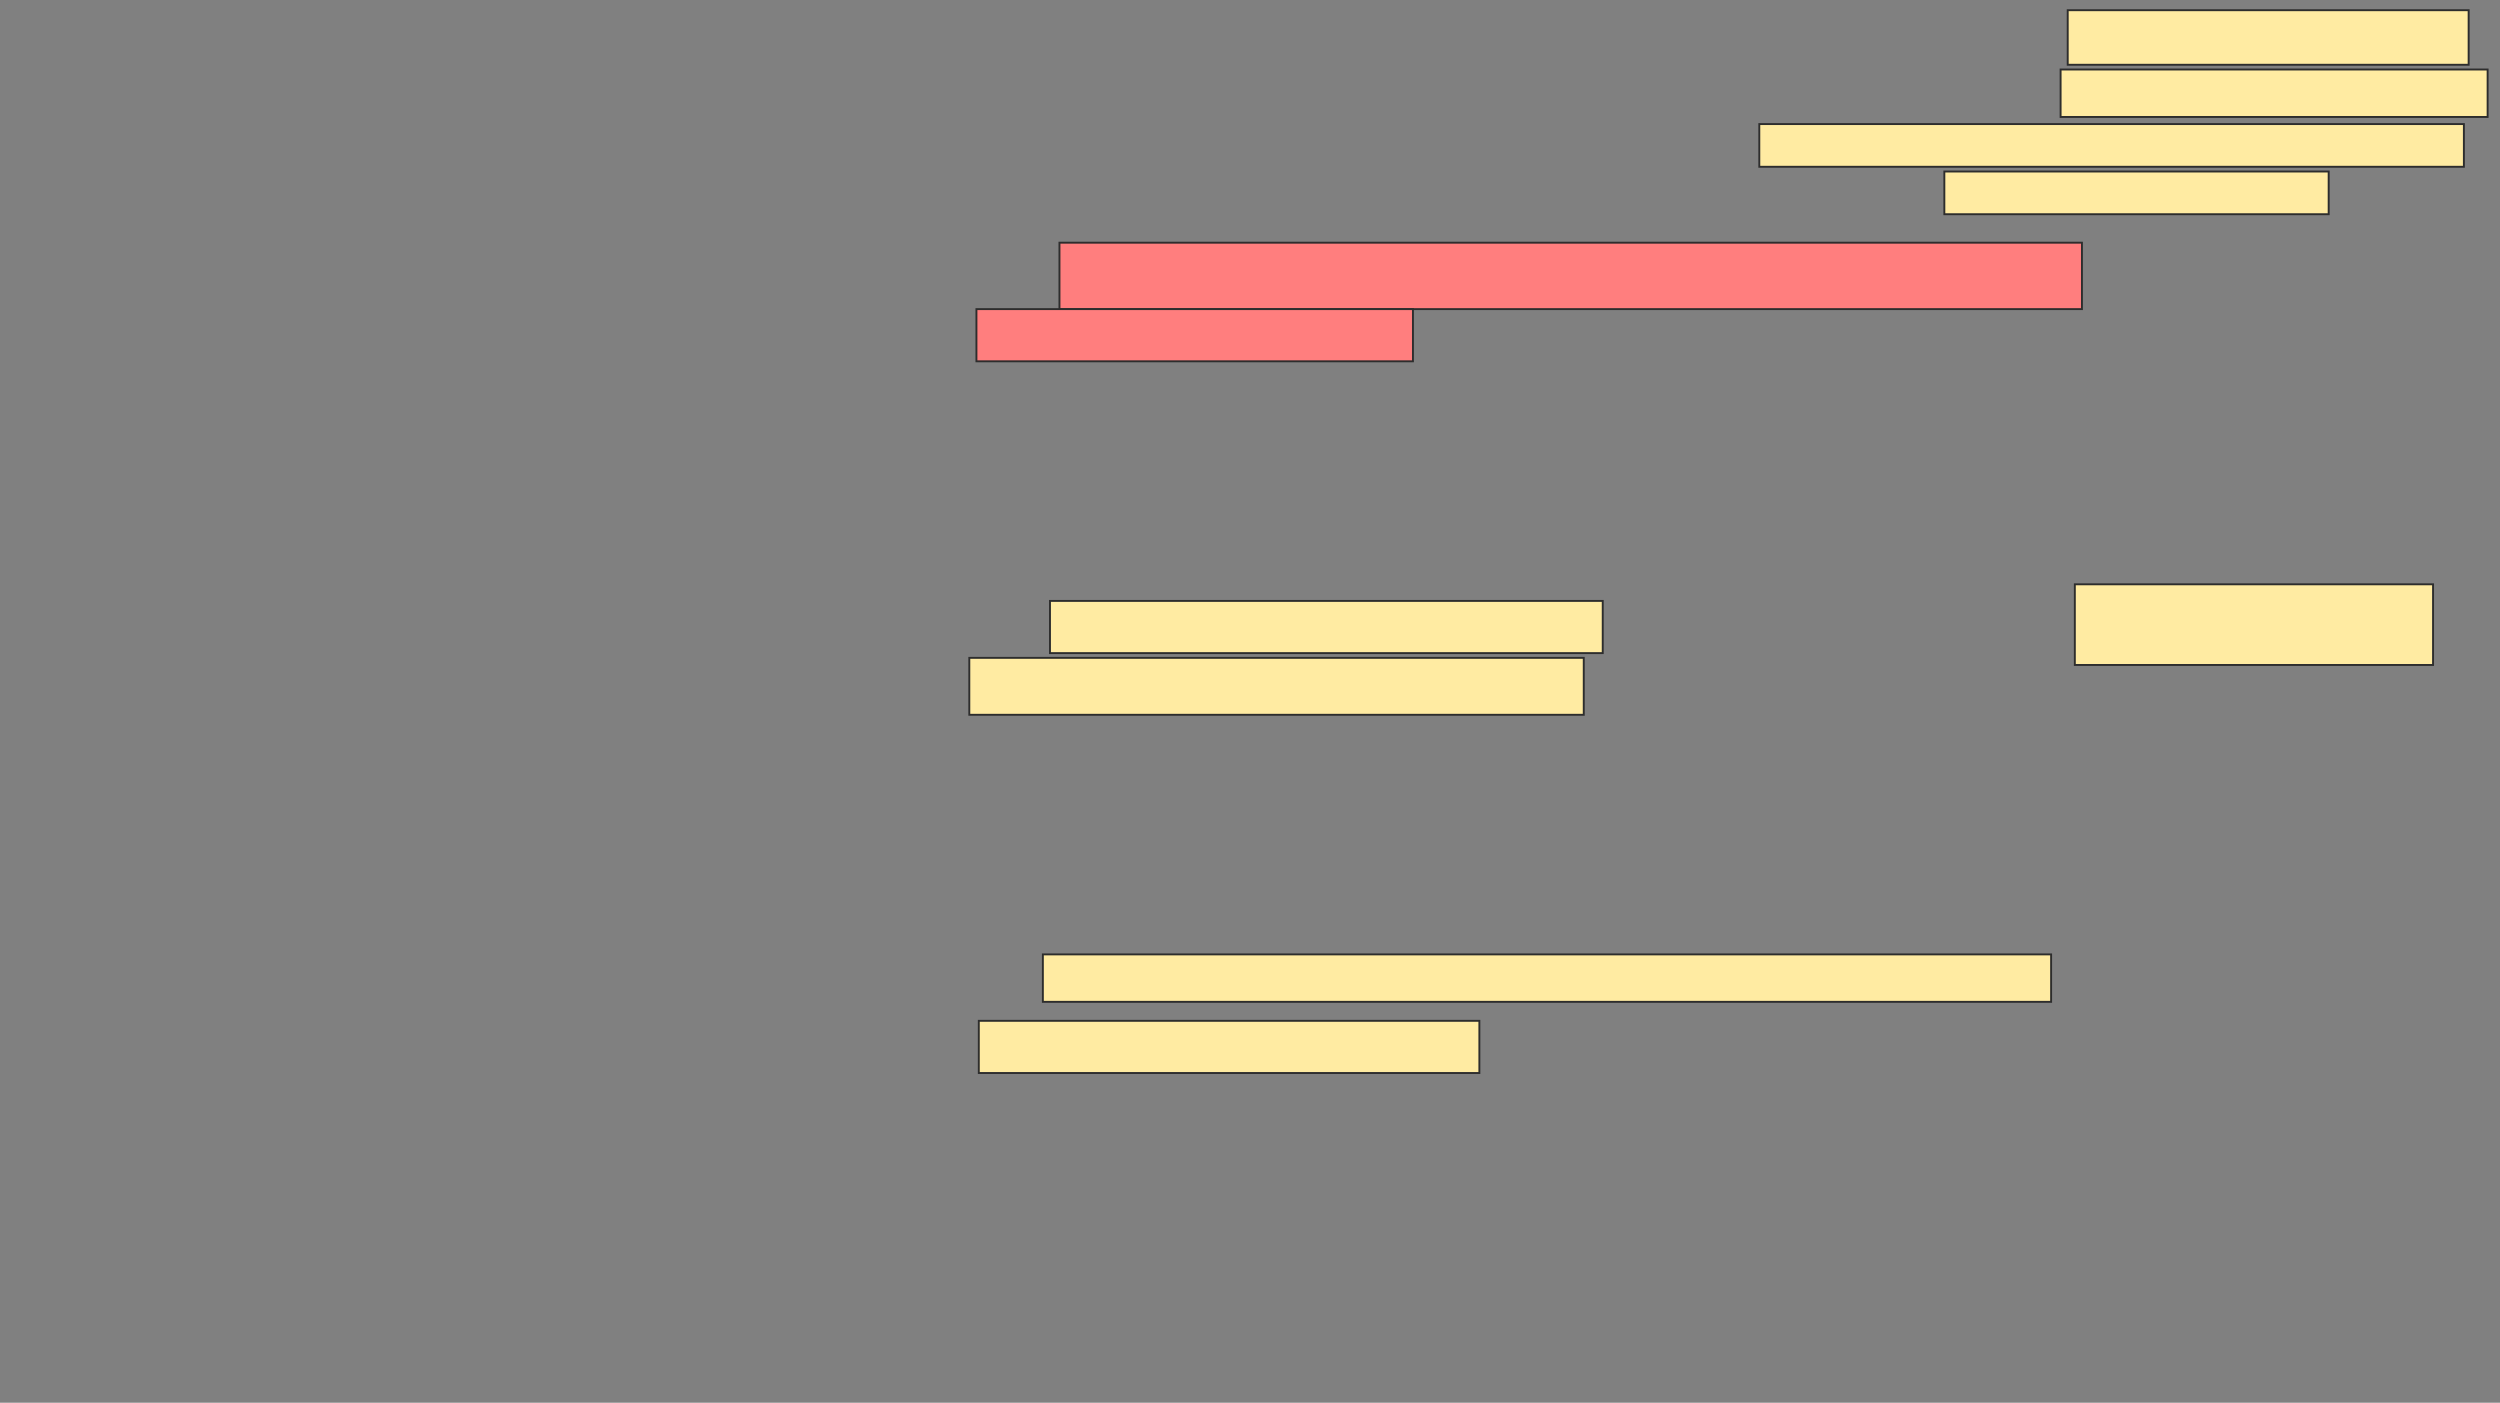 <svg xmlns="http://www.w3.org/2000/svg" width="1301" height="730">
 <rect width="100%" height="100%" fill="#808080" stroke="none"/>
 <!-- Created with Image Occlusion Enhanced -->
 <g>
  <title>Labels</title>
 </g>
 <g>
  <title>Masks</title>
  <g id="719ef95e64c84649b0e31a09a34f8ff0-ao-1" class="qshape">
   <rect height="34.568" width="532.099" y="126.296" x="551.346" stroke="#2D2D2D" fill="#FF7E7E" class="qshape"/>
   <rect height="27.16" width="227.161" y="160.864" x="508.136" stroke="#2D2D2D" fill="#FF7E7E" class="qshape"/>
  </g>
  <g id="719ef95e64c84649b0e31a09a34f8ff0-ao-2">
   <rect height="27.16" width="287.654" y="312.716" x="546.407" stroke="#2D2D2D" fill="#FFEBA2"/>
   <rect height="29.63" width="319.753" y="342.346" x="504.432" stroke="#2D2D2D" fill="#FFEBA2"/>
  </g>
  <g id="719ef95e64c84649b0e31a09a34f8ff0-ao-3">
   <rect height="24.691" width="524.691" y="496.667" x="542.704" stroke="#2D2D2D" fill="#FFEBA2"/>
   <rect height="27.16" width="260.494" y="531.235" x="509.37" stroke="#2D2D2D" fill="#FFEBA2"/>
  </g>
  <g id="719ef95e64c84649b0e31a09a34f8ff0-ao-4">
   <rect height="24.691" width="222.222" y="36.173" x="1072.333" stroke="#2D2D2D" fill="#FFEBA2"/>
   <rect height="22.222" width="366.667" y="64.568" x="915.543" stroke="#2D2D2D" fill="#FFEBA2"/>
   <rect height="22.222" width="200" y="89.259" x="1011.839" stroke="#2D2D2D" fill="#FFEBA2"/>
  </g>
  <g id="719ef95e64c84649b0e31a09a34f8ff0-ao-5">
   <rect height="28.395" width="208.642" y="5.309" x="1076.037" stroke="#2D2D2D" fill="#FFEBA2"/>
   <rect height="41.975" width="186.42" y="304.074" x="1079.741" stroke-linecap="null" stroke-linejoin="null" stroke-dasharray="null" stroke="#2D2D2D" fill="#FFEBA2"/>
  </g>
 </g>
</svg>